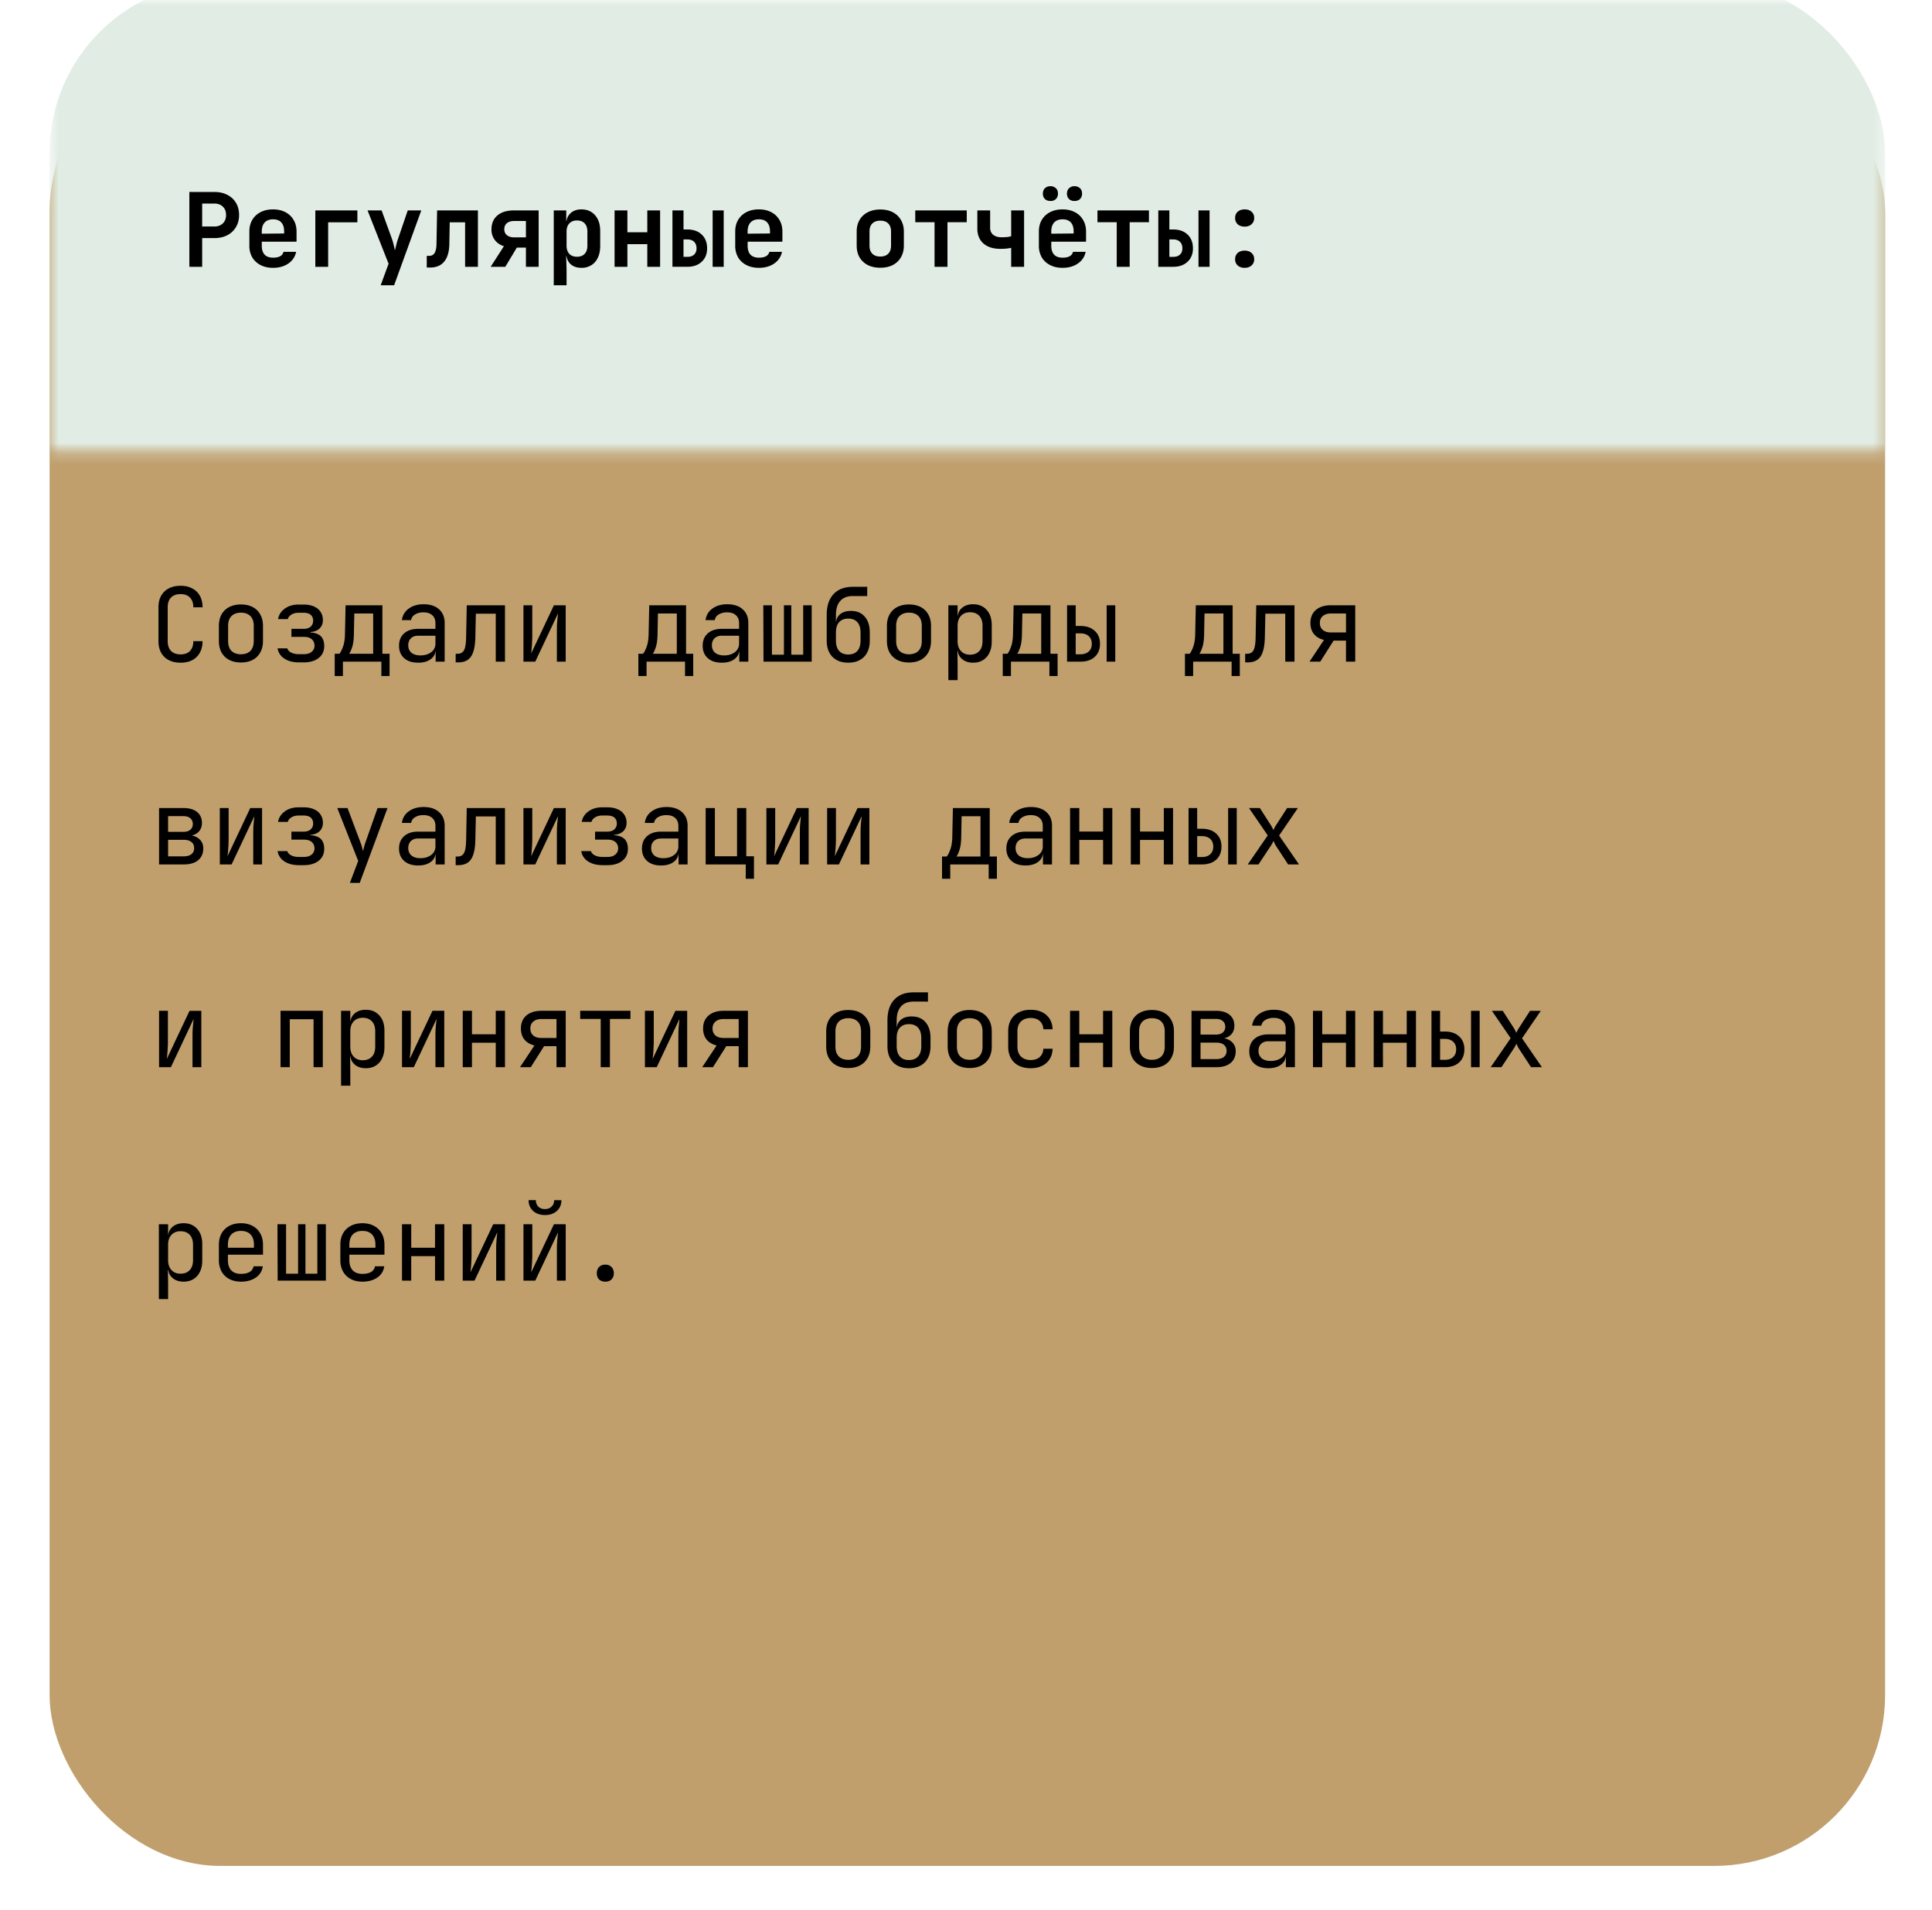 <svg width="181" height="179" fill="none" xmlns="http://www.w3.org/2000/svg"><g filter="url(#filter0_d_394_1319)"><rect x="4.646" width="171.961" height="171" rx="16.011" fill="#C09F6D"/></g><mask id="a" style="mask-type:alpha" maskUnits="userSpaceOnUse" x="4" y="0" width="173" height="43"><path fill="#C9D9CD" d="M4.646 0h171.961v42.27H4.646z"/></mask><g mask="url(#a)"><rect x="4.646" y="-1.69" width="171.961" height="118.355" rx="16.011" fill="#E1EDE4"/></g><path d="M16.92 62.096c-.422 0-.79-.08-1.104-.24a1.743 1.743 0 01-.72-.692c-.167-.307-.25-.67-.25-1.085v-3.17c0-.423.083-.785.25-1.086.173-.301.413-.532.72-.692.314-.16.682-.24 1.105-.24.423 0 .788.083 1.095.25.308.16.545.39.711.692.166.3.25.66.25 1.075h-.865c0-.397-.105-.7-.317-.912-.205-.218-.496-.327-.874-.327s-.676.106-.893.317c-.212.212-.317.516-.317.913v3.18c0 .397.105.704.316.922.218.211.516.317.894.317s.67-.106.874-.317c.211-.218.317-.525.317-.922h.865c0 .41-.084.768-.25 1.076a1.744 1.744 0 01-.71.7c-.308.161-.673.241-1.096.241zm5.652-.02c-.422 0-.788-.08-1.095-.24a1.744 1.744 0 01-.72-.691c-.167-.307-.25-.67-.25-1.086v-1.402c0-.423.083-.785.25-1.086.172-.3.413-.531.72-.691.307-.16.672-.24 1.095-.24.423 0 .788.08 1.095.24.308.16.545.39.711.691.173.301.26.66.26 1.076v1.412c0 .417-.087.779-.26 1.086a1.683 1.683 0 01-.71.692c-.308.16-.673.24-1.096.24zm0-.768c.378 0 .673-.105.884-.317.211-.211.317-.522.317-.932v-1.402c0-.41-.106-.72-.317-.932-.211-.211-.506-.317-.884-.317-.371 0-.666.106-.884.317-.211.211-.317.522-.317.932v1.402c0 .41.106.72.317.932.218.212.513.317.884.317zm5.44.76c-.557 0-1.015-.12-1.374-.356a1.412 1.412 0 01-.634-.96h.913c.045.16.163.29.355.393.199.102.445.154.74.154h.452c.313 0 .557-.074.73-.221a.71.71 0 00.269-.577c0-.256-.087-.458-.26-.605-.166-.147-.413-.22-.74-.22h-1.162v-.75h1.134c.294 0 .518-.07.672-.212a.72.72 0 00.23-.557.727.727 0 00-.105-.403.61.61 0 00-.298-.25 1.243 1.243 0 00-.49-.086h-.48c-.256 0-.477.057-.663.172-.186.116-.298.257-.336.423h-.913c.064-.397.273-.724.625-.98s.781-.384 1.287-.384h.48c.378 0 .702.06.97.183.27.115.475.281.615.5.148.217.221.476.221.777 0 .314-.102.573-.307.778-.205.199-.493.311-.865.337v.038c.455.032.785.154.99.365.205.212.307.516.307.913 0 .467-.173.839-.518 1.114-.346.276-.81.413-1.393.413h-.452zm3.346 1.277V61.26h.432c.109-.109.22-.323.336-.643.122-.32.186-.727.192-1.22l.058-2.68h3.449v4.543h.672v2.085h-.768V62h-3.603v1.345h-.768zm1.345-2.085h2.257v-3.775h-1.767l-.039 1.93c-.006.507-.06.917-.163 1.23-.103.314-.199.52-.288.615zm6.477.836c-.557 0-.996-.14-1.316-.423-.32-.288-.48-.675-.48-1.162 0-.493.16-.88.48-1.163.32-.281.752-.422 1.297-.422h1.633v-.529c0-.326-.1-.576-.298-.749-.192-.18-.467-.269-.826-.269-.314 0-.577.067-.788.202a.718.718 0 00-.365.528h-.864c.057-.454.272-.816.643-1.085.372-.27.836-.404 1.393-.404.609 0 1.089.157 1.441.471.352.314.528.74.528 1.278V62h-.845v-1.009h-.144l.144-.144c0 .384-.15.689-.451.913-.295.224-.689.336-1.182.336zm.211-.682c.41 0 .747-.102 1.01-.307a.957.957 0 00.393-.788v-.75H39.18c-.288 0-.516.08-.682.24-.167.16-.25.379-.25.654 0 .294.1.528.298.701.205.167.487.25.845.25zm3.298.653v-.807h.173c.294 0 .5-.115.615-.346.121-.23.185-.643.192-1.239l.058-2.959h3.583V62h-.865v-4.496h-1.864l-.048 2.21c-.012.557-.076 1.008-.192 1.354-.109.346-.282.599-.519.76-.23.16-.534.24-.912.24h-.221zM49.04 62v-5.284h.827v2.882c0 .186-.007.381-.02.586-.006.205-.019.4-.038.586a6.1 6.1 0 01-.048.461l2.133-4.515h1.104V62h-.826v-2.882c0-.186.003-.381.01-.586.013-.205.029-.4.048-.586l.048-.47L50.146 62h-1.105zm10.765 1.345V61.26h.432c.11-.109.221-.323.337-.643.121-.32.185-.727.192-1.22l.057-2.68h3.45v4.543h.671v2.085h-.768V62h-3.603v1.345h-.768zm1.345-2.085h2.257v-3.775H61.64l-.039 1.93c-.006.507-.06.917-.163 1.23-.102.314-.199.52-.288.615zm6.477.836c-.557 0-.996-.14-1.316-.423-.32-.288-.48-.675-.48-1.162 0-.493.16-.88.48-1.163.32-.281.753-.422 1.297-.422h1.633v-.529c0-.326-.1-.576-.298-.749-.192-.18-.467-.269-.826-.269-.314 0-.576.067-.787.202a.717.717 0 00-.366.528H66.1c.057-.454.272-.816.644-1.085.37-.27.835-.404 1.392-.404.609 0 1.09.157 1.441.471.353.314.529.74.529 1.278V62h-.846v-1.009h-.144l.144-.144c0 .384-.15.689-.451.913-.295.224-.689.336-1.182.336zm.212-.682c.41 0 .746-.102 1.008-.307a.957.957 0 00.394-.788v-.75h-1.614c-.288 0-.515.08-.682.24-.166.16-.25.379-.25.654 0 .294.1.528.298.701.205.167.487.25.846.25zM71.53 62l-.02-5.284h.808v4.63h1.124v-4.63h.692v4.63h1.114v-4.63h.797V62H71.53zm7.938.096c-.621 0-1.115-.182-1.48-.547-.358-.372-.538-.878-.538-1.518v-2.402c0-.846.212-1.495.634-1.95.423-.461 1.028-.692 1.816-.692h1.345v.865H79.9c-.519 0-.913.153-1.182.46-.269.302-.403.74-.403 1.317v.624h.134l-.134.193c.006-.378.134-.673.384-.884.25-.212.59-.317 1.019-.317.557 0 .989.179 1.296.538.314.358.471.851.471 1.48v.768c0 .429-.08.797-.24 1.104-.16.308-.39.545-.692.711-.3.167-.663.25-1.085.25zm0-.768c.371 0 .656-.113.855-.337.198-.224.297-.544.297-.96v-.769c0-.416-.099-.736-.297-.96-.199-.225-.484-.337-.855-.337-.372 0-.657.112-.855.336-.199.218-.298.538-.298.961v.769c0 .416.1.736.298.96.198.224.483.337.855.337zm5.69.749c-.423 0-.788-.08-1.096-.24a1.744 1.744 0 01-.72-.692c-.167-.307-.25-.67-.25-1.086v-1.402c0-.423.083-.785.25-1.086.173-.3.413-.531.72-.691.308-.16.673-.24 1.095-.24.423 0 .788.08 1.096.24.307.16.544.39.71.691.173.301.26.66.26 1.076v1.412c0 .417-.087.779-.26 1.086a1.683 1.683 0 01-.71.692c-.308.16-.673.24-1.096.24zm0-.769c.377 0 .672-.105.883-.317.212-.211.317-.522.317-.932v-1.402c0-.41-.105-.72-.317-.932-.211-.211-.506-.317-.884-.317-.371 0-.666.106-.883.317-.212.211-.318.522-.318.932v1.402c0 .41.106.72.318.932.217.212.512.317.883.317zm3.69 2.421v-7.013h.865v1.009h.173l-.173.202c0-.404.132-.72.394-.951.27-.237.621-.356 1.057-.356.532 0 .954.176 1.268.529.32.345.48.823.48 1.431v1.547c0 .403-.073.752-.22 1.047a1.57 1.57 0 01-.606.682c-.256.16-.563.24-.922.24-.43 0-.778-.118-1.047-.355-.27-.237-.404-.554-.404-.951l.173.201h-.192l.02 1.201v1.537h-.865zm2.028-2.382c.365 0 .65-.11.855-.327.211-.218.317-.532.317-.941v-1.441c0-.41-.106-.724-.317-.942-.205-.218-.49-.326-.855-.326-.352 0-.634.112-.846.336-.21.224-.317.535-.317.932v1.44c0 .398.106.708.317.932.212.225.494.337.846.337zm3.067 1.998V61.26h.432c.109-.109.221-.323.336-.643.122-.32.186-.727.192-1.22l.058-2.68h3.449v4.543h.672v2.085h-.768V62h-3.603v1.345h-.768zm1.345-2.085h2.257v-3.775H95.78l-.039 1.93c-.006.507-.06.917-.163 1.23-.102.314-.198.52-.288.615zm4.68.74v-5.284h.808v1.94h.432c.57 0 1.018.151 1.345.452.333.295.5.702.5 1.22 0 .52-.167.93-.5 1.23-.327.295-.775.442-1.345.442h-1.24zm.808-.692h.432c.339 0 .602-.086.788-.26.192-.172.288-.412.288-.72 0-.307-.096-.547-.288-.72-.186-.173-.449-.26-.788-.26h-.432v1.96zm2.901.692v-5.284h.807V62h-.807zm7.335 1.345V61.26h.432c.109-.109.221-.323.336-.643.122-.32.186-.727.192-1.22l.058-2.68h3.449v4.543h.672v2.085h-.768V62h-3.603v1.345h-.768zm1.345-2.085h2.257v-3.775h-1.767l-.039 1.93c-.006.507-.061.917-.163 1.23-.103.314-.199.52-.288.615zm4.296.807v-.807h.173c.295 0 .5-.115.615-.346.122-.23.186-.643.192-1.239l.058-2.959h3.583V62h-.864v-4.496h-1.864l-.048 2.21c-.013.557-.077 1.008-.192 1.354-.109.346-.282.599-.519.76-.231.16-.535.24-.913.24h-.221zM122.68 62l1.355-2.037c-.404-.096-.717-.281-.942-.557-.217-.275-.326-.618-.326-1.028 0-.519.17-.925.509-1.22.346-.294.817-.442 1.412-.442h2.277V62h-.865v-1.97h-1.162L123.689 62h-1.009zm2.008-2.738h1.412v-1.777h-1.412c-.32 0-.573.08-.759.24-.186.154-.278.371-.278.653 0 .276.092.493.278.654.186.153.439.23.759.23zM14.903 81v-5.284h2.287c.55 0 .977.125 1.278.375.3.243.451.586.451 1.028 0 .365-.125.66-.375.884-.25.217-.58.326-.989.326v-.076c.448 0 .807.112 1.076.336.275.224.413.525.413.903 0 .474-.16.845-.48 1.114-.32.263-.769.394-1.345.394h-2.316zm.846-.759h1.47c.307 0 .544-.067.71-.202.174-.134.26-.323.26-.567 0-.25-.086-.441-.26-.576-.166-.134-.403-.202-.71-.202h-1.47v1.547zm0-2.296h1.44c.27 0 .481-.064.635-.192.16-.128.24-.308.24-.538 0-.23-.077-.41-.23-.538-.154-.135-.369-.202-.644-.202h-1.441v1.47zM20.593 81v-5.284h.826v2.882c0 .186-.006.381-.019.586-.006.205-.02.4-.038.586a6.1 6.1 0 01-.048.462l2.132-4.516h1.105V81h-.826v-2.882c0-.186.003-.381.01-.586.012-.205.028-.4.048-.586l.048-.47L21.698 81h-1.105zm7.419.067c-.557 0-1.015-.118-1.374-.355a1.412 1.412 0 01-.634-.96h.913c.045.16.163.29.355.393.199.103.445.154.74.154h.452c.313 0 .557-.074.73-.221a.71.71 0 00.269-.577c0-.256-.087-.458-.26-.605-.166-.147-.413-.22-.74-.22h-1.162v-.75h1.134c.294 0 .518-.07.672-.212a.72.72 0 00.23-.557.727.727 0 00-.105-.403.61.61 0 00-.298-.25 1.243 1.243 0 00-.49-.086h-.48c-.256 0-.477.057-.663.172-.186.116-.298.257-.336.423h-.913c.064-.397.273-.724.625-.98s.781-.384 1.287-.384h.48c.378 0 .702.06.97.183.27.115.475.281.615.5.148.217.221.476.221.777 0 .314-.102.574-.307.778-.205.199-.493.311-.865.337v.038c.455.032.785.154.99.365.205.212.307.516.307.913 0 .467-.173.839-.518 1.114-.346.276-.81.413-1.393.413h-.452zm4.767 1.662l.779-2.056-1.96-4.957h.96l1.23 3.267c.045.108.087.24.125.393.039.148.07.273.096.375l.096-.375c.039-.153.077-.285.116-.393l1.152-3.267h.932l-2.603 7.013h-.922zm6.401-1.633c-.557 0-.996-.14-1.316-.423-.32-.288-.48-.675-.48-1.162 0-.493.16-.88.48-1.162.32-.282.752-.423 1.297-.423h1.633v-.529c0-.326-.1-.576-.298-.749-.192-.18-.467-.269-.826-.269-.314 0-.577.067-.788.202a.718.718 0 00-.365.528h-.864c.057-.454.272-.816.643-1.085.372-.27.836-.404 1.393-.404.609 0 1.089.157 1.441.471.352.314.528.74.528 1.278V81h-.845v-1.009h-.144l.144-.144c0 .385-.15.689-.451.913-.295.224-.689.336-1.182.336zm.211-.682c.41 0 .747-.103 1.01-.307a.957.957 0 00.393-.788v-.75H39.18c-.288 0-.516.08-.682.24-.167.16-.25.379-.25.654 0 .294.1.528.298.701.205.167.487.25.845.25zm3.298.653v-.807h.173c.294 0 .5-.115.615-.346.121-.23.185-.643.192-1.239l.058-2.959h3.583V81h-.865v-4.496h-1.864l-.048 2.21c-.012.557-.076 1.008-.192 1.354-.109.346-.282.599-.519.76-.23.16-.534.24-.912.24h-.221zM49.04 81v-5.284h.827v2.882c0 .186-.007.381-.02.586-.006.205-.019.4-.038.586a6.1 6.1 0 01-.048.462l2.133-4.516h1.104V81h-.826v-2.882c0-.186.003-.381.01-.586.013-.205.029-.4.048-.586l.048-.47L50.146 81h-1.105zm7.42.067c-.558 0-1.016-.118-1.374-.355a1.412 1.412 0 01-.635-.96h.913c.045.16.163.29.356.393.198.103.445.154.74.154h.45c.315 0 .558-.074.73-.221a.71.71 0 00.27-.577c0-.256-.087-.458-.26-.605-.166-.147-.413-.22-.74-.22h-1.16v-.75h1.134c.295 0 .519-.07.672-.212a.72.72 0 00.231-.557.728.728 0 00-.106-.403.611.611 0 00-.297-.25 1.243 1.243 0 00-.49-.086h-.48c-.257 0-.478.057-.664.172-.185.116-.297.257-.336.423h-.912c.064-.397.272-.724.624-.98s.781-.384 1.287-.384h.48c.378 0 .702.06.97.183a1.324 1.324 0 01.836 1.277c0 .314-.102.574-.307.778-.205.199-.493.311-.864.337v.038c.454.032.784.154.99.365.204.212.307.516.307.913 0 .467-.173.839-.52 1.114-.345.276-.81.413-1.392.413h-.452zm5.478.03c-.558 0-.996-.142-1.316-.424-.32-.288-.48-.675-.48-1.162 0-.493.16-.88.48-1.162.32-.282.752-.423 1.296-.423h1.634v-.529c0-.326-.1-.576-.298-.749-.192-.18-.468-.269-.826-.269-.314 0-.577.067-.788.202a.718.718 0 00-.365.528h-.865c.058-.454.272-.816.644-1.085.371-.27.836-.404 1.393-.404.608 0 1.088.157 1.44.471.353.314.53.74.53 1.278V81h-.846v-1.009h-.144l.144-.144c0 .385-.15.689-.452.913-.294.224-.688.336-1.181.336zm.211-.683c.41 0 .746-.103 1.009-.307a.957.957 0 00.394-.788v-.75h-1.614c-.289 0-.516.08-.682.24-.167.16-.25.379-.25.654 0 .294.099.528.298.701.205.167.486.25.845.25zm7.717 1.93V81H66.11v-5.284h.865v4.516h2.075v-4.516h.865v4.516h.72v2.113h-.768zM71.8 81v-5.284h.826v2.882c0 .186-.006.381-.019.586-.006.205-.02.4-.038.586a6.1 6.1 0 01-.048.462l2.132-4.516h1.105V81h-.826v-2.882c0-.186.003-.381.01-.586.012-.205.028-.4.048-.586l.047-.47L72.905 81H71.8zm5.69 0v-5.284h.826v2.882c0 .186-.007.381-.02.586-.006.205-.019.4-.038.586-.012.18-.029.333-.048.462l2.133-4.516h1.105V81h-.826v-2.882c0-.186.003-.381.01-.586.012-.205.028-.4.047-.586l.048-.47L78.594 81H77.49zm10.764 1.345V80.26h.432c.11-.109.221-.323.337-.643.121-.32.186-.727.192-1.22l.057-2.68h3.45v4.543h.672v2.085h-.769V81h-3.602v1.345h-.769zM89.6 80.26h2.258v-3.775H90.09l-.038 1.93c-.007.507-.061.917-.164 1.23-.102.314-.198.52-.288.615zm6.478.836c-.558 0-.996-.14-1.317-.423-.32-.288-.48-.675-.48-1.162 0-.493.16-.88.48-1.162.32-.282.753-.423 1.297-.423h1.633v-.529c0-.326-.099-.576-.297-.749-.192-.18-.468-.269-.826-.269-.314 0-.577.067-.788.202a.718.718 0 00-.365.528h-.865c.058-.454.272-.816.644-1.085.371-.27.835-.404 1.393-.404.608 0 1.088.157 1.44.471.353.314.53.74.53 1.278V81h-.846v-1.009h-.144l.144-.144c0 .385-.15.689-.452.913-.294.224-.688.336-1.181.336zm.21-.682c.41 0 .747-.103 1.01-.307a.957.957 0 00.394-.788v-.75h-1.614c-.289 0-.516.08-.683.24-.166.16-.25.379-.25.654 0 .294.1.528.298.701.206.167.487.25.846.25zm3.961.586v-5.284h.865v2.2h2.229v-2.2h.864V81h-.864v-2.296h-2.229V81h-.865zm5.69 0v-5.284h.865v2.2h2.228v-2.2h.865V81h-.865v-2.296h-2.228V81h-.865zm5.411 0v-5.284h.807v1.94h.432c.57 0 1.019.151 1.345.452.333.295.5.702.5 1.22 0 .52-.167.93-.5 1.23-.326.295-.775.442-1.345.442h-1.239zm.807-.692h.432c.34 0 .602-.086.788-.26.192-.172.288-.412.288-.72 0-.307-.096-.547-.288-.72-.186-.173-.448-.26-.788-.26h-.432v1.96zm2.901.692v-5.284h.807V81h-.807zm1.838 0l1.873-2.719-1.758-2.565h1.018l1.047 1.633c.045.07.087.148.125.231.045.083.08.15.106.202.019-.051.048-.119.086-.202a3.6 3.6 0 01.135-.23l1.057-1.634h1.008l-1.758 2.575L121.698 81h-1.018l-1.134-1.73c-.045-.07-.09-.15-.134-.24a2.19 2.19 0 00-.106-.23 4.158 4.158 0 01-.115.23c-.045.09-.093.17-.144.24L117.903 81h-1.008zM14.903 100v-5.284h.827v2.882c0 .186-.007.381-.02.586-.006.205-.019.4-.038.586a6.36 6.36 0 01-.048.462l2.133-4.516h1.104V100h-.826v-2.882c0-.186.003-.381.01-.586.013-.205.029-.4.048-.586l.048-.47L16.008 100h-1.104zm11.38 0v-5.284h3.958V100h-.865v-4.496h-2.229V100h-.864zm5.67 1.729v-7.013h.865v1.009h.173l-.173.202c0-.404.131-.72.394-.951.269-.237.621-.356 1.056-.356.532 0 .955.176 1.269.529.32.345.48.823.48 1.431v1.547c0 .403-.074.752-.221 1.047a1.57 1.57 0 01-.605.682c-.256.16-.564.24-.922.24-.43 0-.779-.118-1.048-.355s-.403-.554-.403-.951l.173.201h-.192l.019 1.201v1.537h-.865zm2.027-2.382c.365 0 .65-.11.855-.327.212-.218.317-.531.317-.941v-1.441c0-.41-.105-.724-.317-.942-.205-.218-.49-.326-.855-.326-.352 0-.634.112-.845.336-.211.224-.317.535-.317.932v1.44c0 .398.106.708.317.932.211.225.493.337.845.337zm3.682.653v-5.284h.826v2.882c0 .186-.006.381-.019.586-.006.205-.02.4-.038.586-.013.18-.03.333-.048.462l2.132-4.516h1.105V100h-.826v-2.882c0-.186.003-.381.01-.586.012-.205.028-.4.048-.586l.048-.47L38.767 100h-1.105zm5.69 0v-5.284h.864v2.2h2.23v-2.2h.864V100h-.865v-2.296h-2.229V100h-.864zm5.363 0l1.354-2.037c-.403-.096-.717-.281-.941-.557-.218-.275-.327-.618-.327-1.028 0-.519.17-.925.51-1.22.345-.294.816-.442 1.412-.442h2.276V100h-.864v-1.97h-1.163L49.724 100h-1.01zm2.008-2.738h1.412v-1.777h-1.412c-.32 0-.574.08-.76.24-.185.154-.278.372-.278.653 0 .276.093.493.279.653.185.154.438.231.759.231zM56.278 100v-4.525h-1.922v-.759h4.708v.76h-1.922V100h-.864zm4.143 0v-5.284h.826v2.882c0 .186-.007.381-.02.586-.006.205-.018.4-.038.586a6.1 6.1 0 01-.048.462l2.133-4.516h1.105V100h-.826v-2.882c0-.186.003-.381.01-.586.012-.205.028-.4.047-.586l.048-.47L61.525 100h-1.104zm5.363 0l1.354-2.037c-.403-.096-.717-.281-.941-.557-.218-.275-.327-.618-.327-1.028 0-.519.17-.925.51-1.22.345-.294.816-.442 1.412-.442h2.276V100h-.864v-1.97H68.04L66.793 100h-1.01zm2.008-2.738h1.412v-1.777h-1.412c-.32 0-.574.08-.76.24-.185.154-.278.372-.278.653 0 .276.093.493.279.653.185.154.438.231.759.231zm11.677 2.815c-.423 0-.788-.08-1.095-.24a1.744 1.744 0 01-.721-.692c-.166-.307-.25-.67-.25-1.086v-1.402c0-.423.084-.785.25-1.086.173-.3.413-.531.72-.691.308-.16.673-.24 1.096-.24.422 0 .788.08 1.095.24.307.16.544.39.71.691.174.301.26.66.26 1.076v1.412c0 .417-.086.779-.26 1.086a1.683 1.683 0 01-.71.692c-.307.16-.673.24-1.095.24zm0-.769c.378 0 .672-.105.884-.317.21-.211.317-.522.317-.932v-1.402c0-.41-.106-.72-.317-.932-.212-.211-.506-.317-.884-.317-.372 0-.666.106-.884.317-.211.211-.317.522-.317.932v1.402c0 .41.106.72.317.932.218.212.512.317.884.317zm5.69.788c-.622 0-1.115-.183-1.48-.547-.359-.372-.538-.878-.538-1.518v-2.402c0-.846.211-1.496.634-1.95.423-.461 1.028-.692 1.816-.692h1.345v.865H85.59c-.52 0-.913.153-1.182.46-.269.302-.403.74-.403 1.317v.624h.134l-.134.192c.006-.377.134-.672.384-.883.25-.212.589-.317 1.018-.317.557 0 .99.179 1.297.538.314.358.47.851.47 1.48v.768c0 .429-.08.797-.24 1.104-.16.308-.39.545-.691.711-.301.167-.663.25-1.086.25zm0-.769c.37 0 .656-.112.854-.336.199-.224.298-.544.298-.96v-.769c0-.416-.1-.736-.298-.96-.198-.225-.483-.337-.855-.337-.371 0-.656.112-.855.336-.198.218-.297.538-.297.961v.769c0 .416.099.736.297.96.199.224.484.337.855.337zm5.689.75c-.423 0-.788-.08-1.095-.24a1.743 1.743 0 01-.72-.692c-.167-.307-.25-.67-.25-1.086v-1.402c0-.423.083-.785.25-1.086.172-.3.412-.531.72-.691.307-.16.672-.24 1.095-.24.423 0 .788.08 1.095.24.308.16.545.39.711.691.173.301.26.66.26 1.076v1.412c0 .417-.087.779-.26 1.086a1.683 1.683 0 01-.71.692c-.308.16-.673.24-1.096.24zm0-.769c.378 0 .672-.105.884-.317.211-.211.317-.522.317-.932v-1.402c0-.41-.106-.72-.317-.932-.212-.211-.506-.317-.884-.317-.371 0-.666.106-.884.317-.211.211-.317.522-.317.932v1.402c0 .41.106.72.317.932.218.212.513.317.884.317zm5.709.788c-.423 0-.794-.08-1.115-.24a1.73 1.73 0 01-.73-.692c-.172-.307-.259-.67-.259-1.085v-1.441c0-.423.087-.785.26-1.086a1.73 1.73 0 01.73-.692c.32-.16.691-.24 1.114-.24.608 0 1.098.163 1.47.49.371.327.567.772.586 1.335h-.865c-.02-.339-.134-.598-.346-.778-.205-.185-.487-.278-.845-.278-.378 0-.679.109-.903.326-.224.212-.336.516-.336.913v1.45c0 .398.112.705.336.923.224.218.525.326.903.326.358 0 .64-.092.845-.278.212-.186.327-.445.346-.778h.865c-.02.563-.215 1.008-.586 1.335-.372.327-.862.49-1.47.49zm3.691-.096v-5.284h.865v2.2h2.229v-2.2h.864V100h-.864v-2.296h-2.229V100h-.865zm7.669.077c-.423 0-.788-.08-1.095-.24a1.742 1.742 0 01-.721-.692c-.166-.307-.249-.67-.249-1.086v-1.402c0-.423.083-.785.249-1.086.173-.3.413-.531.721-.691.307-.16.672-.24 1.095-.24.423 0 .788.08 1.095.24.308.16.545.39.711.691.173.301.259.66.259 1.076v1.412c0 .417-.086.779-.259 1.086a1.677 1.677 0 01-.711.692c-.307.16-.672.24-1.095.24zm0-.769c.378 0 .672-.105.884-.317.211-.211.317-.522.317-.932v-1.402c0-.41-.106-.72-.317-.932-.212-.211-.506-.317-.884-.317-.371 0-.666.106-.884.317-.211.211-.317.522-.317.932v1.402c0 .41.106.72.317.932.218.212.513.317.884.317zm3.711.692v-5.284h2.286c.551 0 .977.125 1.278.375.301.243.451.586.451 1.028 0 .365-.125.66-.374.884-.25.217-.58.326-.99.326v-.076c.448 0 .807.112 1.076.336.275.224.413.525.413.903 0 .474-.16.845-.48 1.114-.32.263-.769.394-1.345.394h-2.315zm.845-.759h1.47c.307 0 .544-.067.711-.202.173-.134.259-.323.259-.567 0-.25-.086-.441-.259-.576-.167-.134-.404-.202-.711-.202h-1.47v1.547zm0-2.296h1.441c.269 0 .48-.064.634-.192.16-.128.24-.308.24-.538 0-.23-.077-.41-.23-.538-.154-.135-.369-.202-.644-.202h-1.441v1.47zm6.362 3.151c-.557 0-.996-.14-1.316-.423-.32-.288-.48-.675-.48-1.162 0-.493.16-.88.48-1.162.32-.282.753-.423 1.297-.423h1.633v-.529c0-.326-.099-.576-.298-.749-.192-.18-.467-.269-.826-.269-.314 0-.576.067-.788.202a.718.718 0 00-.365.528h-.864c.057-.454.272-.816.643-1.085.372-.27.836-.404 1.393-.404.609 0 1.089.157 1.441.471.353.314.529.74.529 1.278V100h-.846v-1.009h-.144l.144-.144c0 .385-.15.689-.451.913-.295.224-.689.336-1.182.336zm.212-.682c.409 0 .746-.103 1.008-.307a.956.956 0 00.394-.788v-.75h-1.614c-.288 0-.515.08-.682.24-.166.16-.25.379-.25.654 0 .294.1.528.298.701.205.167.487.25.846.25zm3.96.586v-5.284h.865v2.2h2.228v-2.2h.865V100h-.865v-2.296h-2.228V100h-.865zm5.69 0v-5.284h.864v2.2h2.229v-2.2h.865V100h-.865v-2.296h-2.229V100h-.864zm5.411 0v-5.284h.807v1.94h.432c.57 0 1.018.151 1.345.452.333.295.499.702.499 1.22 0 .52-.166.93-.499 1.23-.327.295-.775.442-1.345.442h-1.239zm.807-.692h.432c.339 0 .602-.086.788-.26.192-.172.288-.412.288-.72 0-.307-.096-.547-.288-.72-.186-.173-.449-.26-.788-.26h-.432v1.96zm2.901.692v-5.284h.807V100h-.807zm1.837 0l1.874-2.719-1.758-2.565h1.018l1.047 1.633c.045.07.086.148.125.231.045.083.08.15.106.202.019-.051.048-.119.086-.202.045-.083.09-.16.134-.23l1.057-1.634h1.009l-1.758 2.575 1.864 2.709h-1.019l-1.133-1.73c-.045-.07-.09-.15-.135-.24a2.022 2.022 0 00-.105-.23 4.303 4.303 0 01-.116.23c-.045.09-.093.17-.144.24l-1.143 1.73h-1.009zM14.884 121.729v-7.013h.865v1.009h.173l-.173.202c0-.404.131-.721.394-.951.269-.237.621-.356 1.056-.356.532 0 .955.176 1.269.529.32.345.48.823.48 1.431v1.547c0 .403-.074.752-.221 1.047-.14.294-.343.522-.605.682-.256.16-.564.24-.922.24-.43 0-.779-.118-1.048-.355s-.403-.554-.403-.951l.173.201h-.192l.019 1.201v1.537h-.865zm2.027-2.382c.365 0 .65-.109.855-.327.212-.218.317-.531.317-.941v-1.441c0-.41-.105-.724-.317-.942-.205-.218-.49-.326-.855-.326-.352 0-.634.112-.845.336-.211.224-.317.535-.317.932v1.441c0 .397.106.707.317.932.211.224.493.336.845.336zm5.661.749c-.416 0-.781-.083-1.095-.25a1.803 1.803 0 01-.72-.701 2.203 2.203 0 01-.25-1.066v-1.441c0-.41.083-.766.25-1.067a1.81 1.81 0 01.72-.701c.314-.167.679-.25 1.095-.25.416 0 .778.083 1.086.25.313.167.554.4.72.701.173.301.26.657.26 1.067v.931h-3.286v.51c0 .416.106.736.317.96.212.218.512.327.903.327.333 0 .602-.058.807-.173a.764.764 0 00.375-.538h.864a1.473 1.473 0 01-.653 1.057c-.371.256-.836.384-1.393.384zm1.22-3.103v-.355c0-.417-.106-.737-.317-.961-.205-.224-.506-.336-.903-.336-.39 0-.691.112-.903.336-.211.224-.317.544-.317.961v.278h2.508l-.068.077zM26.014 120l-.02-5.284h.808v4.631h1.124v-4.631h.691v4.631h1.115v-4.631h.797V120h-4.515zm7.938.096c-.417 0-.782-.083-1.096-.25a1.803 1.803 0 01-.72-.701 2.203 2.203 0 01-.25-1.066v-1.441c0-.41.083-.766.25-1.067a1.81 1.81 0 01.72-.701c.314-.167.68-.25 1.096-.25.416 0 .778.083 1.085.25.314.167.554.4.72.701.174.301.26.657.26 1.067v.931H32.73v.51c0 .416.106.736.317.96.212.218.513.327.904.327.333 0 .602-.058.806-.173a.764.764 0 00.375-.538h.865a1.473 1.473 0 01-.654 1.057c-.371.256-.835.384-1.392.384zm1.22-3.103v-.355c0-.417-.106-.737-.317-.961-.205-.224-.506-.336-.903-.336-.391 0-.692.112-.904.336-.21.224-.317.544-.317.961v.278h2.508l-.067.077zm2.49 3.007v-5.284h.865v2.2h2.228v-2.2h.865V120h-.864v-2.296h-2.23V120h-.864zm5.69 0v-5.284h.826v2.882c0 .186-.006.381-.02.586a8.16 8.16 0 01-.038.586c-.012.18-.028.333-.048.461l2.133-4.515h1.105V120h-.826v-2.882c0-.186.003-.381.01-.586.012-.205.028-.4.047-.586l.048-.471L44.457 120h-1.105zm5.69 0v-5.284h.826v2.882c0 .186-.007.381-.02.586a8.055 8.055 0 01-.038.586c-.013.18-.029.333-.048.461l2.133-4.515h1.104V120h-.826v-2.882c0-.186.003-.381.01-.586.013-.205.029-.4.048-.586l.048-.471L50.146 120h-1.105zm2.017-6.148c-.461 0-.833-.128-1.114-.385-.282-.256-.423-.592-.423-1.008h.682a.82.82 0 00.23.605c.154.154.36.23.615.23.263 0 .471-.076.625-.23a.802.802 0 00.24-.605h.682c0 .416-.141.752-.423 1.008-.282.257-.653.385-1.114.385zm5.651 6.244c-.243 0-.439-.07-.586-.211-.14-.141-.211-.33-.211-.567 0-.25.07-.448.211-.596.147-.147.343-.221.586-.221.243 0 .436.074.576.221.148.148.221.346.221.596 0 .237-.073.426-.22.567-.141.141-.334.211-.577.211zM17.74 25v-7.013h2.335c.467 0 .874.09 1.22.27.352.178.624.431.816.758.192.32.288.698.288 1.134 0 .429-.099.807-.297 1.133-.192.327-.462.58-.807.76-.346.178-.753.268-1.22.268H18.94V25h-1.2zm1.201-3.775h1.134c.333 0 .599-.097.797-.289.205-.198.307-.46.307-.787 0-.333-.102-.596-.307-.788-.198-.192-.464-.288-.797-.288H18.94v2.152zm6.64 3.871c-.447 0-.838-.086-1.171-.26a1.923 1.923 0 01-.778-.72 2.17 2.17 0 01-.27-1.095v-1.326c0-.416.09-.778.27-1.085a1.89 1.89 0 01.778-.73c.333-.173.724-.26 1.172-.26.442 0 .826.087 1.153.26.333.172.589.416.768.73.186.307.279.669.279 1.085v.951h-3.257v.375c0 .371.09.653.269.845.18.186.445.279.797.279.27 0 .487-.045.654-.134a.642.642 0 00.317-.414h1.181c-.09.455-.333.82-.73 1.096-.39.269-.868.403-1.431.403zm1.038-3.122v-.288c0-.365-.086-.644-.26-.836-.172-.199-.431-.298-.777-.298-.346 0-.609.1-.788.298-.18.198-.269.48-.269.845v.202l2.18-.02-.086.097zM29.542 25v-5.284h3.939v1.115h-2.738V25h-1.2zm6.122 1.73l.74-2.018-1.97-4.996h1.317l.98 2.7c.05.147.102.326.153.538.051.205.09.374.115.509.032-.135.074-.304.125-.51a5.89 5.89 0 01.154-.537l.922-2.7h1.268l-2.545 7.013h-1.259zm4.316-1.663v-1.095h.24a.54.54 0 00.49-.26c.115-.179.176-.46.183-.845l.057-3.15h3.824V25h-1.201v-4.17h-1.441l-.038 2.105c-.013.46-.09.851-.231 1.172-.14.313-.343.554-.605.72-.263.16-.583.24-.96.24h-.318zM45.968 25l1.239-1.931a1.648 1.648 0 01-.855-.586 1.611 1.611 0 01-.308-.99c0-.557.186-.992.558-1.306.371-.314.883-.47 1.537-.47h2.325V25h-1.192v-1.797h-.855L47.341 25h-1.373zm2.219-2.757h1.085v-1.537h-1.085c-.295 0-.526.067-.692.201-.166.135-.25.327-.25.577 0 .237.084.423.25.557.166.135.397.202.692.202zm3.691 4.486v-7.013h1.172v1.009h.27l-.27.279c0-.43.128-.766.384-1.01.257-.249.602-.374 1.038-.374.532 0 .957.183 1.278.548.32.365.48.855.48 1.47v1.431c0 .41-.074.769-.221 1.076-.14.301-.343.535-.605.701a1.7 1.7 0 01-.932.25c-.436 0-.781-.122-1.038-.365-.256-.25-.384-.59-.384-1.018l.27.278h-.28l.039 1.259v1.48h-1.2zm2.171-2.67c.308 0 .548-.09.72-.27.174-.179.26-.435.26-.768v-1.326c0-.333-.086-.589-.26-.768-.172-.18-.412-.27-.72-.27-.3 0-.538.094-.71.28-.174.179-.26.432-.26.758v1.326c0 .327.086.583.26.769.172.179.41.268.71.268zm3.528.941v-5.284h1.201v2.046h1.864v-2.046h1.2V25h-1.2v-2.123h-1.864V25h-1.2zm5.421 0v-5.284h1.038v1.787h.355c.57 0 1.022.16 1.355.48.333.32.5.75.5 1.288 0 .525-.17.944-.51 1.258-.333.314-.781.471-1.345.471h-1.393zm1.038-.932h.355c.275 0 .487-.07.634-.211.154-.141.23-.336.23-.586 0-.263-.076-.468-.23-.615-.147-.147-.359-.221-.634-.221h-.355v1.633zm2.728.932v-5.284H67.8V25h-1.037zm4.335.096c-.448 0-.839-.086-1.172-.26a1.924 1.924 0 01-.778-.72 2.17 2.17 0 01-.27-1.095v-1.326c0-.416.09-.778.27-1.085.186-.314.445-.558.778-.73.333-.173.724-.26 1.172-.26.442 0 .826.087 1.153.26.333.172.589.416.768.73.186.307.279.669.279 1.085v.951h-3.257v.375c0 .371.09.653.27.845.179.186.444.279.797.279.269 0 .486-.045.653-.134a.642.642 0 00.317-.414h1.181c-.09.455-.333.82-.73 1.096-.39.269-.867.403-1.431.403zm1.037-3.122v-.288c0-.365-.086-.644-.259-.836-.173-.199-.432-.298-.778-.298-.346 0-.608.1-.788.298-.18.198-.269.48-.269.845v.202l2.181-.02-.087.097zm10.333 3.113c-.449 0-.84-.084-1.172-.25a1.94 1.94 0 01-.769-.72c-.18-.315-.269-.683-.269-1.106v-1.306c0-.423.09-.788.27-1.095a1.84 1.84 0 01.768-.72c.333-.174.723-.26 1.172-.26.454 0 .845.086 1.172.26.326.166.58.406.759.72.185.307.278.669.278 1.085v1.316c0 .423-.093.791-.278 1.105-.18.308-.433.548-.76.72-.326.167-.717.25-1.171.25zm0-1.048c.32 0 .567-.086.74-.26.179-.178.268-.435.268-.768v-1.306c0-.34-.09-.596-.269-.769-.172-.173-.42-.259-.74-.259-.313 0-.56.086-.739.26-.18.172-.269.428-.269.768v1.306c0 .333.09.59.269.769.18.173.426.26.74.26zm5.084.961v-4.179h-1.806v-1.105h4.823v1.105h-1.806V25h-1.21zm7.179 0v-1.777a5.11 5.11 0 01-.404.067 5.4 5.4 0 01-.595.029c-.68 0-1.21-.167-1.595-.5-.384-.34-.576-.81-.576-1.412v-1.69h1.2v1.632c0 .276.097.494.289.654.192.153.454.23.787.23.218 0 .407-.01.567-.029.16-.025.27-.048.327-.067v-2.42h1.21V25h-1.21zm5.93-6.168a.707.707 0 01-.509-.182.685.685 0 01-.193-.51c0-.21.064-.377.193-.499a.687.687 0 01.509-.192c.217 0 .39.064.518.192.129.122.193.288.193.5a.685.685 0 01-.193.509c-.128.122-.301.183-.518.183zm-2.248 0c-.218 0-.391-.06-.52-.182a.688.688 0 01-.191-.51c0-.21.064-.377.192-.499.128-.128.3-.192.519-.192a.69.69 0 01.509.192c.128.122.192.288.192.5a.688.688 0 01-.192.509.708.708 0 01-.51.183zm1.133 6.264c-.448 0-.839-.086-1.172-.26a1.923 1.923 0 01-.778-.72 2.17 2.17 0 01-.269-1.095v-1.326c0-.416.09-.778.27-1.085.185-.314.444-.558.777-.73.333-.173.724-.26 1.172-.26.442 0 .826.087 1.153.26.333.172.589.416.769.73.185.307.278.669.278 1.085v.951H98.49v.375c0 .371.09.653.27.845.179.186.445.279.797.279.269 0 .487-.045.653-.134a.64.64 0 00.317-.414h1.182c-.09.455-.333.82-.73 1.096-.391.269-.868.403-1.432.403zm1.038-3.122v-.288c0-.365-.087-.644-.26-.836-.172-.199-.432-.298-.778-.298-.346 0-.608.1-.787.298-.18.198-.27.48-.27.845v.202l2.181-.02-.086.097zM104.622 25v-4.179h-1.806v-1.105h4.823v1.105h-1.806V25h-1.211zm3.893 0v-5.284h1.038v1.787h.355c.57 0 1.022.16 1.355.48.333.32.499.75.499 1.288 0 .525-.169.944-.509 1.258-.333.314-.781.471-1.345.471h-1.393zm1.038-.932h.355c.276 0 .487-.07.634-.211.154-.141.231-.336.231-.586 0-.263-.077-.468-.231-.615-.147-.147-.358-.221-.634-.221h-.355v1.633zm2.728.932v-5.284h1.038V25h-1.038zm4.326-3.766c-.269 0-.487-.074-.654-.22a.778.778 0 01-.24-.587c0-.243.08-.439.24-.586.167-.147.385-.22.654-.22s.483.073.643.22c.167.147.25.343.25.586a.761.761 0 01-.25.586c-.16.147-.374.221-.643.221zm0 3.862c-.269 0-.487-.074-.654-.22a.758.758 0 01-.24-.587c0-.243.08-.439.24-.586.167-.147.385-.22.654-.22s.483.073.643.22c.167.147.25.343.25.586a.743.743 0 01-.25.586c-.16.147-.374.221-.643.221z" fill="#000"/><defs><filter id="filter0_d_394_1319" x=".804" y="0" width="179.646" height="178.685" filterUnits="userSpaceOnUse" color-interpolation-filters="sRGB"><feFlood flood-opacity="0" result="BackgroundImageFix"/><feColorMatrix in="SourceAlpha" values="0 0 0 0 0 0 0 0 0 0 0 0 0 0 0 0 0 0 127 0" result="hardAlpha"/><feOffset dy="3.843"/><feGaussianBlur stdDeviation="1.921"/><feComposite in2="hardAlpha" operator="out"/><feColorMatrix values="0 0 0 0 0 0 0 0 0 0 0 0 0 0 0 0 0 0 0.25 0"/><feBlend in2="BackgroundImageFix" result="effect1_dropShadow_394_1319"/><feBlend in="SourceGraphic" in2="effect1_dropShadow_394_1319" result="shape"/></filter></defs></svg>